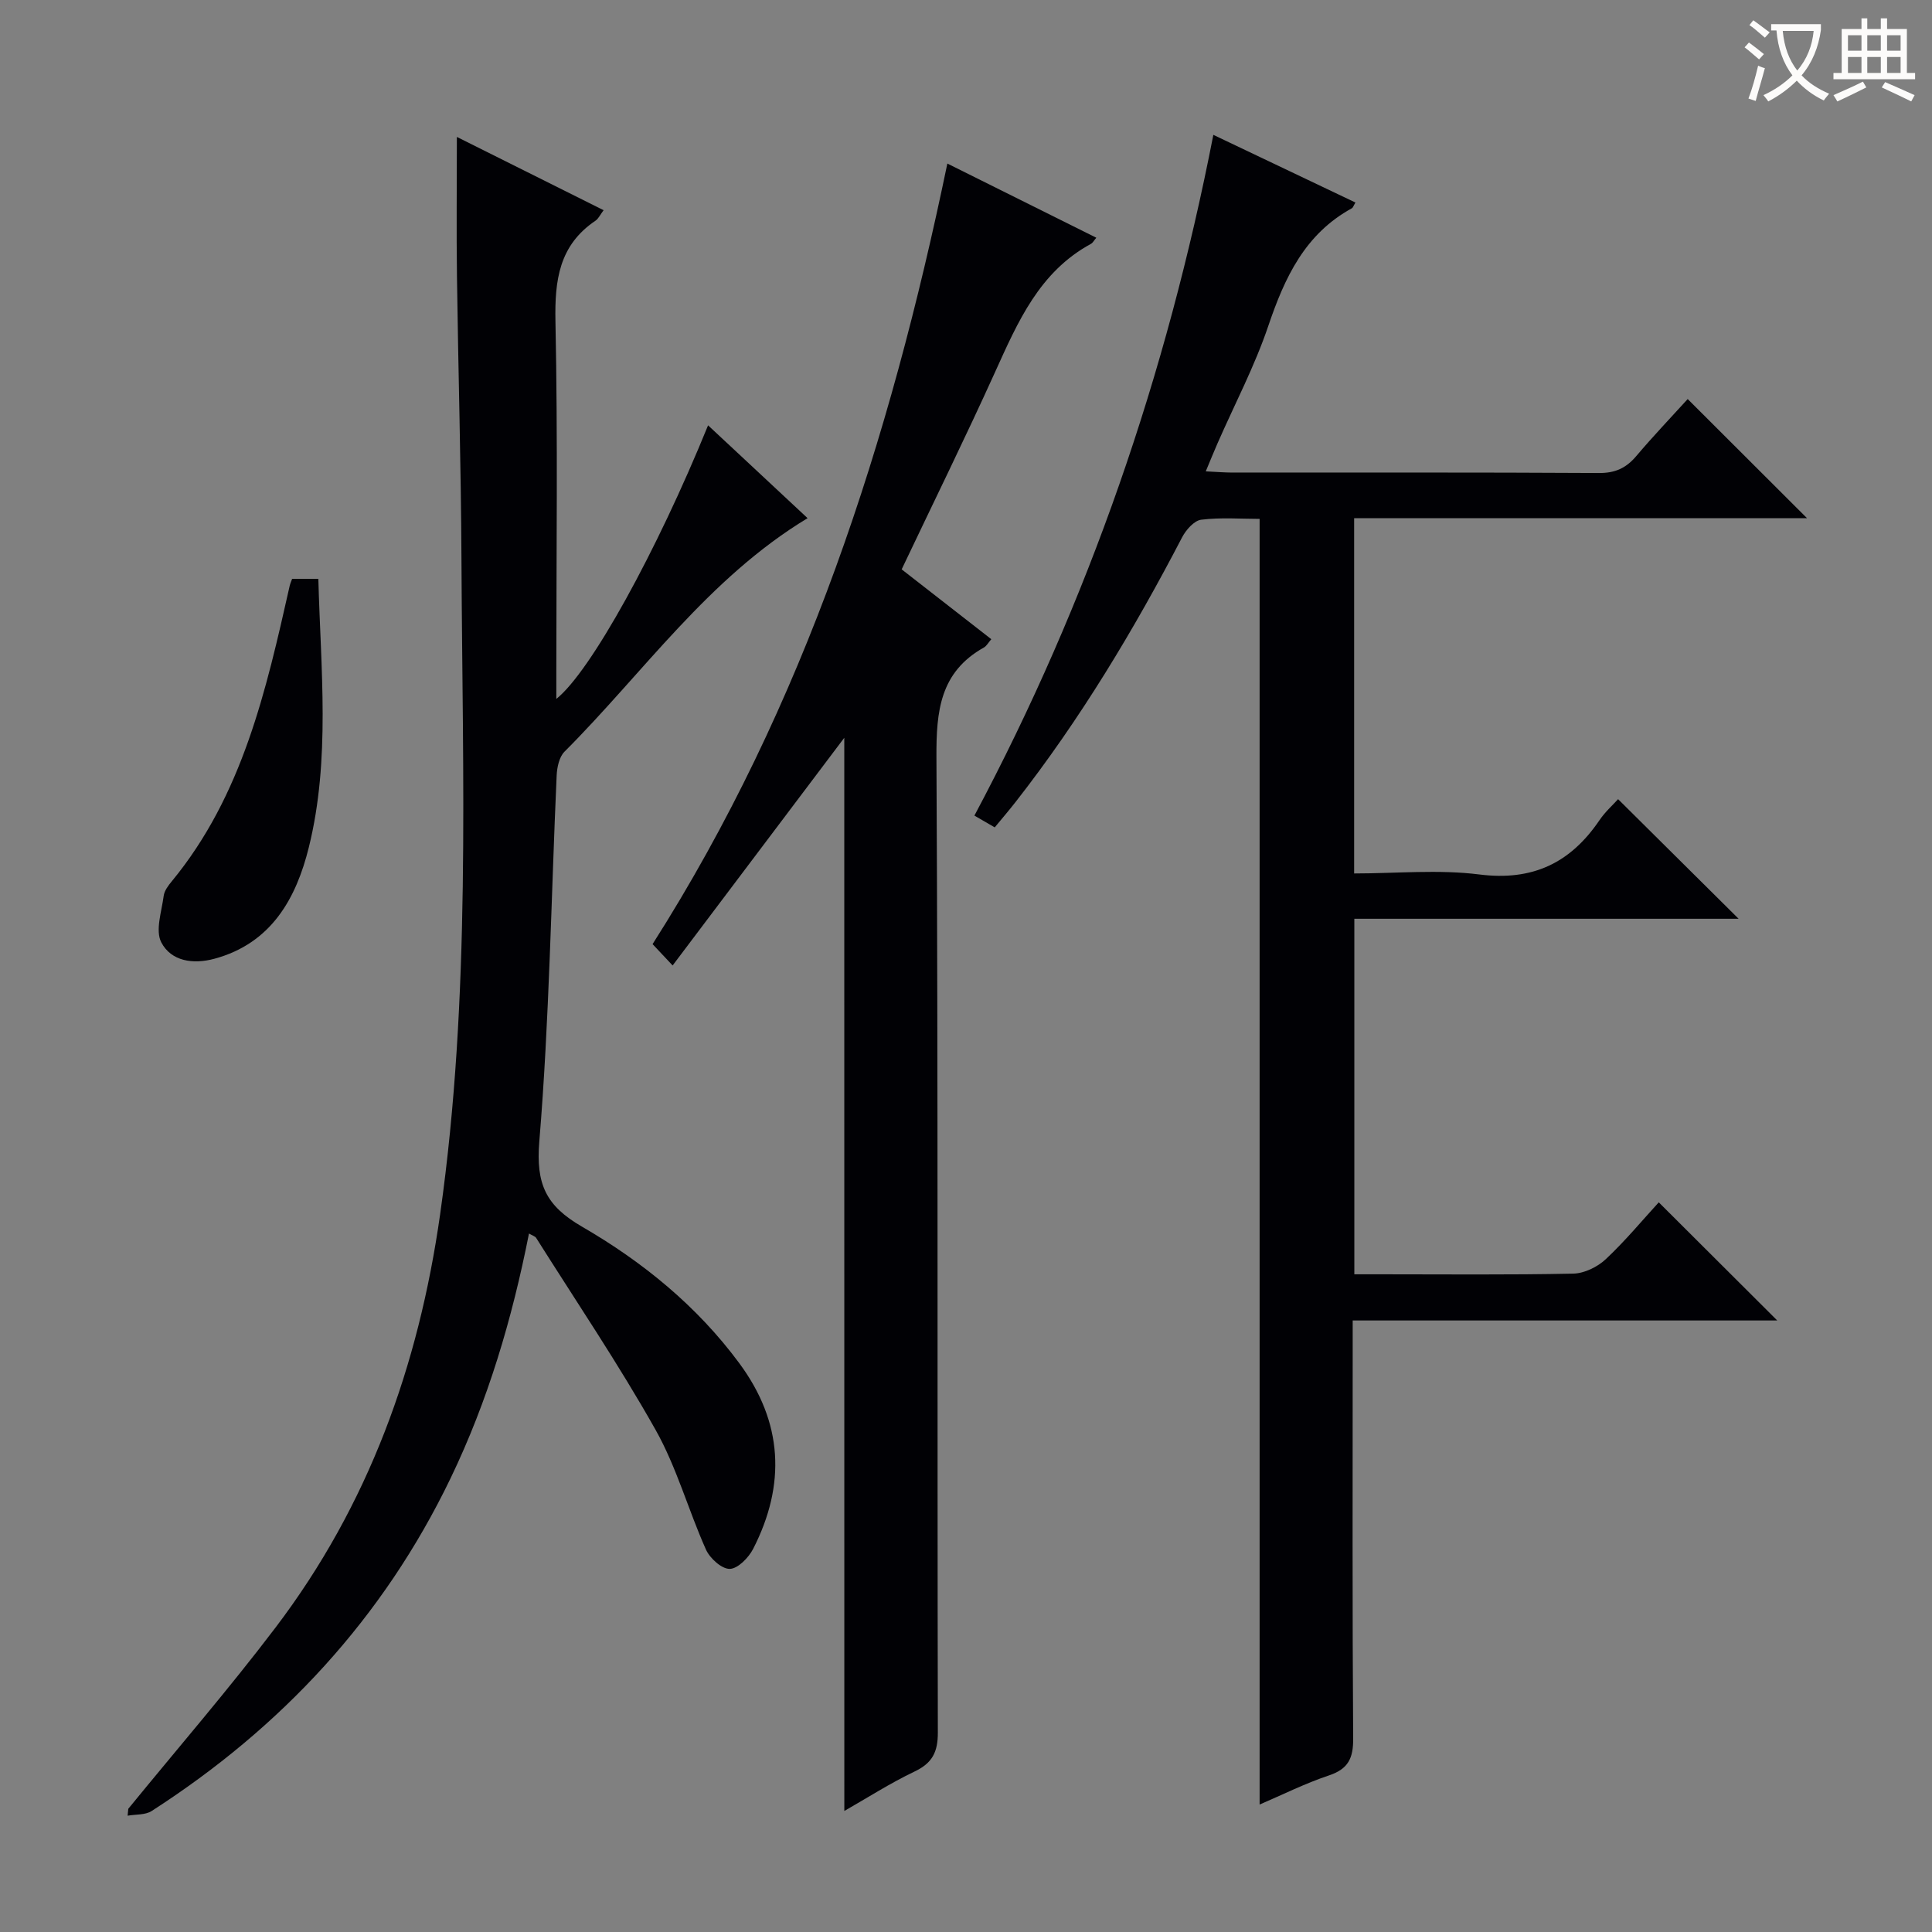 <svg enable-background="new 0 0 400 400" viewBox="0 0 400 400" xmlns="http://www.w3.org/2000/svg"><rect x="0" y="0" width="400" height="400" fill="#808080" stroke="none"/><g fill="#010105"><path d="m367.96 273.39c-29.03 0-58.23 0-87.9 0v6.03c0 26.83-.09 53.67.1 80.5.03 4.07-.98 6.31-5.01 7.66-4.99 1.67-9.75 4.06-14.36 6.03 0-88.78 0-177.15 0-266.18-3.89 0-8.04-.33-12.09.17-1.46.18-3.15 2.1-3.95 3.63-10 19.22-21.12 37.72-34.49 54.82-1.32 1.69-2.72 3.32-4.31 5.25-1.39-.81-2.61-1.51-4.21-2.44 23.7-44.49 39.81-91.39 49.47-140.94 9.96 4.74 19.66 9.36 29.42 14.01-.41.68-.51 1.06-.74 1.19-9.72 5.32-13.91 14.34-17.3 24.35-2.81 8.32-6.95 16.18-10.49 24.26-.78 1.78-1.51 3.58-2.46 5.86 2.25.11 3.84.24 5.44.25 25.33.01 50.67-.06 76 .09 3.34.02 5.59-1.03 7.68-3.49 3.53-4.17 7.31-8.13 10.66-11.82 8.29 8.28 16.34 16.31 24.71 24.67-31.13 0-62.3 0-93.77 0v73.55c8.74 0 17.45-.86 25.93.21 11.02 1.39 18.84-2.37 24.86-11.23 1.19-1.76 2.83-3.21 3.86-4.36 8.25 8.18 16.36 16.24 24.95 24.76-26.57 0-52.9 0-79.56 0v73.61h5.33c13.33 0 26.67.14 40-.14 2.29-.05 5.01-1.38 6.72-2.98 4.1-3.85 7.71-8.22 10.98-11.78 8.22 8.19 16.25 16.2 24.53 24.46z"/><path d="m26.56 374.49c10.19-12.49 20.76-24.7 30.5-37.54 19.22-25.32 29.61-54.09 34.07-85.59 6.39-45.11 4.62-90.35 4.41-135.6-.09-19.48-.67-38.96-.93-58.43-.13-9.46-.02-18.92-.02-28.98 10 4.99 20.04 10.01 30.38 15.17-.71.93-1.06 1.76-1.69 2.18-7.53 5.08-8.45 12.32-8.28 20.82.5 24.15.18 48.33.18 72.49v5.69c7.09-5.62 20.8-30.52 31.42-56.64 6.88 6.42 13.67 12.75 20.6 19.22-20.59 12.45-33.96 31.97-50.33 48.35-1.1 1.1-1.54 3.24-1.62 4.92-1.14 25.26-1.51 50.58-3.59 75.76-.73 8.86 1.37 13.33 8.81 17.64 12.57 7.28 23.84 16.44 32.6 28.3 9.03 12.21 9.68 25.11 2.86 38.43-.94 1.83-3.18 4.12-4.85 4.14-1.66.03-4.11-2.19-4.92-4-3.66-8.18-6.06-17.02-10.42-24.77-7.65-13.59-16.41-26.55-24.74-39.76-.22-.34-.77-.48-1.48-.9-3.49 17.66-8.49 34.58-16.22 50.64-13.96 29-35 51.6-61.9 68.92-1.32.85-3.3.67-4.98.97.04-.47.09-.95.14-1.43z"/><path d="m174.8 152.75c-11.34 15.04-23.2 30.77-35.54 47.14-2-2.13-3.1-3.3-4.15-4.42 31.59-49.65 49.12-104.22 61.03-161.61 10.39 5.17 20.54 10.23 30.84 15.36-.48.56-.72 1.05-1.1 1.26-10.69 5.8-15.15 16.16-19.84 26.51-6.16 13.6-12.76 27-19.36 40.89 6.27 4.88 12.37 9.64 18.56 14.46-.64.74-.98 1.4-1.52 1.71-9.12 5.1-9.89 13.19-9.84 22.75.36 67.3.15 134.6.29 201.9.01 4.05-1.14 6.32-4.81 8.07-5.05 2.41-9.8 5.46-14.55 8.17-.01-74.61-.01-148.91-.01-222.19z"/><path d="m60.48 119.84h5.43c.49 18.73 2.54 37.35-1.97 55.59-2.61 10.54-7.73 19.87-19.55 23.07-4.45 1.2-8.95.51-10.99-3.38-1.29-2.46.07-6.4.49-9.64.14-1.07.95-2.14 1.68-3.02 14.67-17.82 19.53-39.55 24.43-61.27.07-.31.21-.61.48-1.35z"/></g><path d="m362.1 8.8c1.1.8 2.1 1.6 3.1 2.4l-1 1.1c-1.3-1.1-2.3-2-3-2.5zm1.9 4.8c.5.2.9.4 1.4.5-.6 2.3-1.3 4.5-1.9 6.8l-1.5-.5c.8-2.1 1.4-4.3 2-6.8zm-1-9.4c1.3.9 2.4 1.8 3.4 2.5l-1 1.1c-1.4-1.2-2.4-2.1-3.2-2.6zm3.7 2.2v-1.4h10.3v1.2c-.5 3.6-1.8 6.8-4 9.4 1.5 1.6 3.4 2.8 5.7 3.8-.3.4-.7.8-1.1 1.4-2.3-1.1-4.1-2.5-5.6-4.1-1.6 1.6-3.6 3.1-5.9 4.3-.3-.5-.7-.9-1-1.3 2.4-1.1 4.4-2.5 6-4.1-1.9-2.5-3-5.6-3.3-9.3h-1.1zm8.8 0h-6.4c.3 3.3 1.3 6 3 8.2 2-2.3 3.1-5.1 3.4-8.2z" fill="#fcfbfa"/><path d="m385.3 3.8h1.3v2.2h2.8v-2.2h1.3v2.2h4.1v9.1h1.7v1.3h-16.9v-1.3h1.7v-9.1h4.1v-2.2zm.4 13.1.7 1.2c-1.8.9-3.8 1.9-6 2.9-.2-.4-.5-.8-.8-1.3 2.3-1 4.3-1.9 6.1-2.8zm-3.1-6.4h2.8v-3.2h-2.8zm0 4.6h2.8v-3.3h-2.8zm4-4.6h2.8v-3.2h-2.8zm0 4.6h2.8v-3.3h-2.8zm3.7 1.9c2.1.9 4.1 1.8 6.1 2.7l-.7 1.3c-2.2-1.1-4.2-2-6.1-2.9zm3.2-9.7h-2.8v3.2h2.8zm-2.8 7.8h2.8v-3.3h-2.8z" fill="#fcfbfa"/></svg>